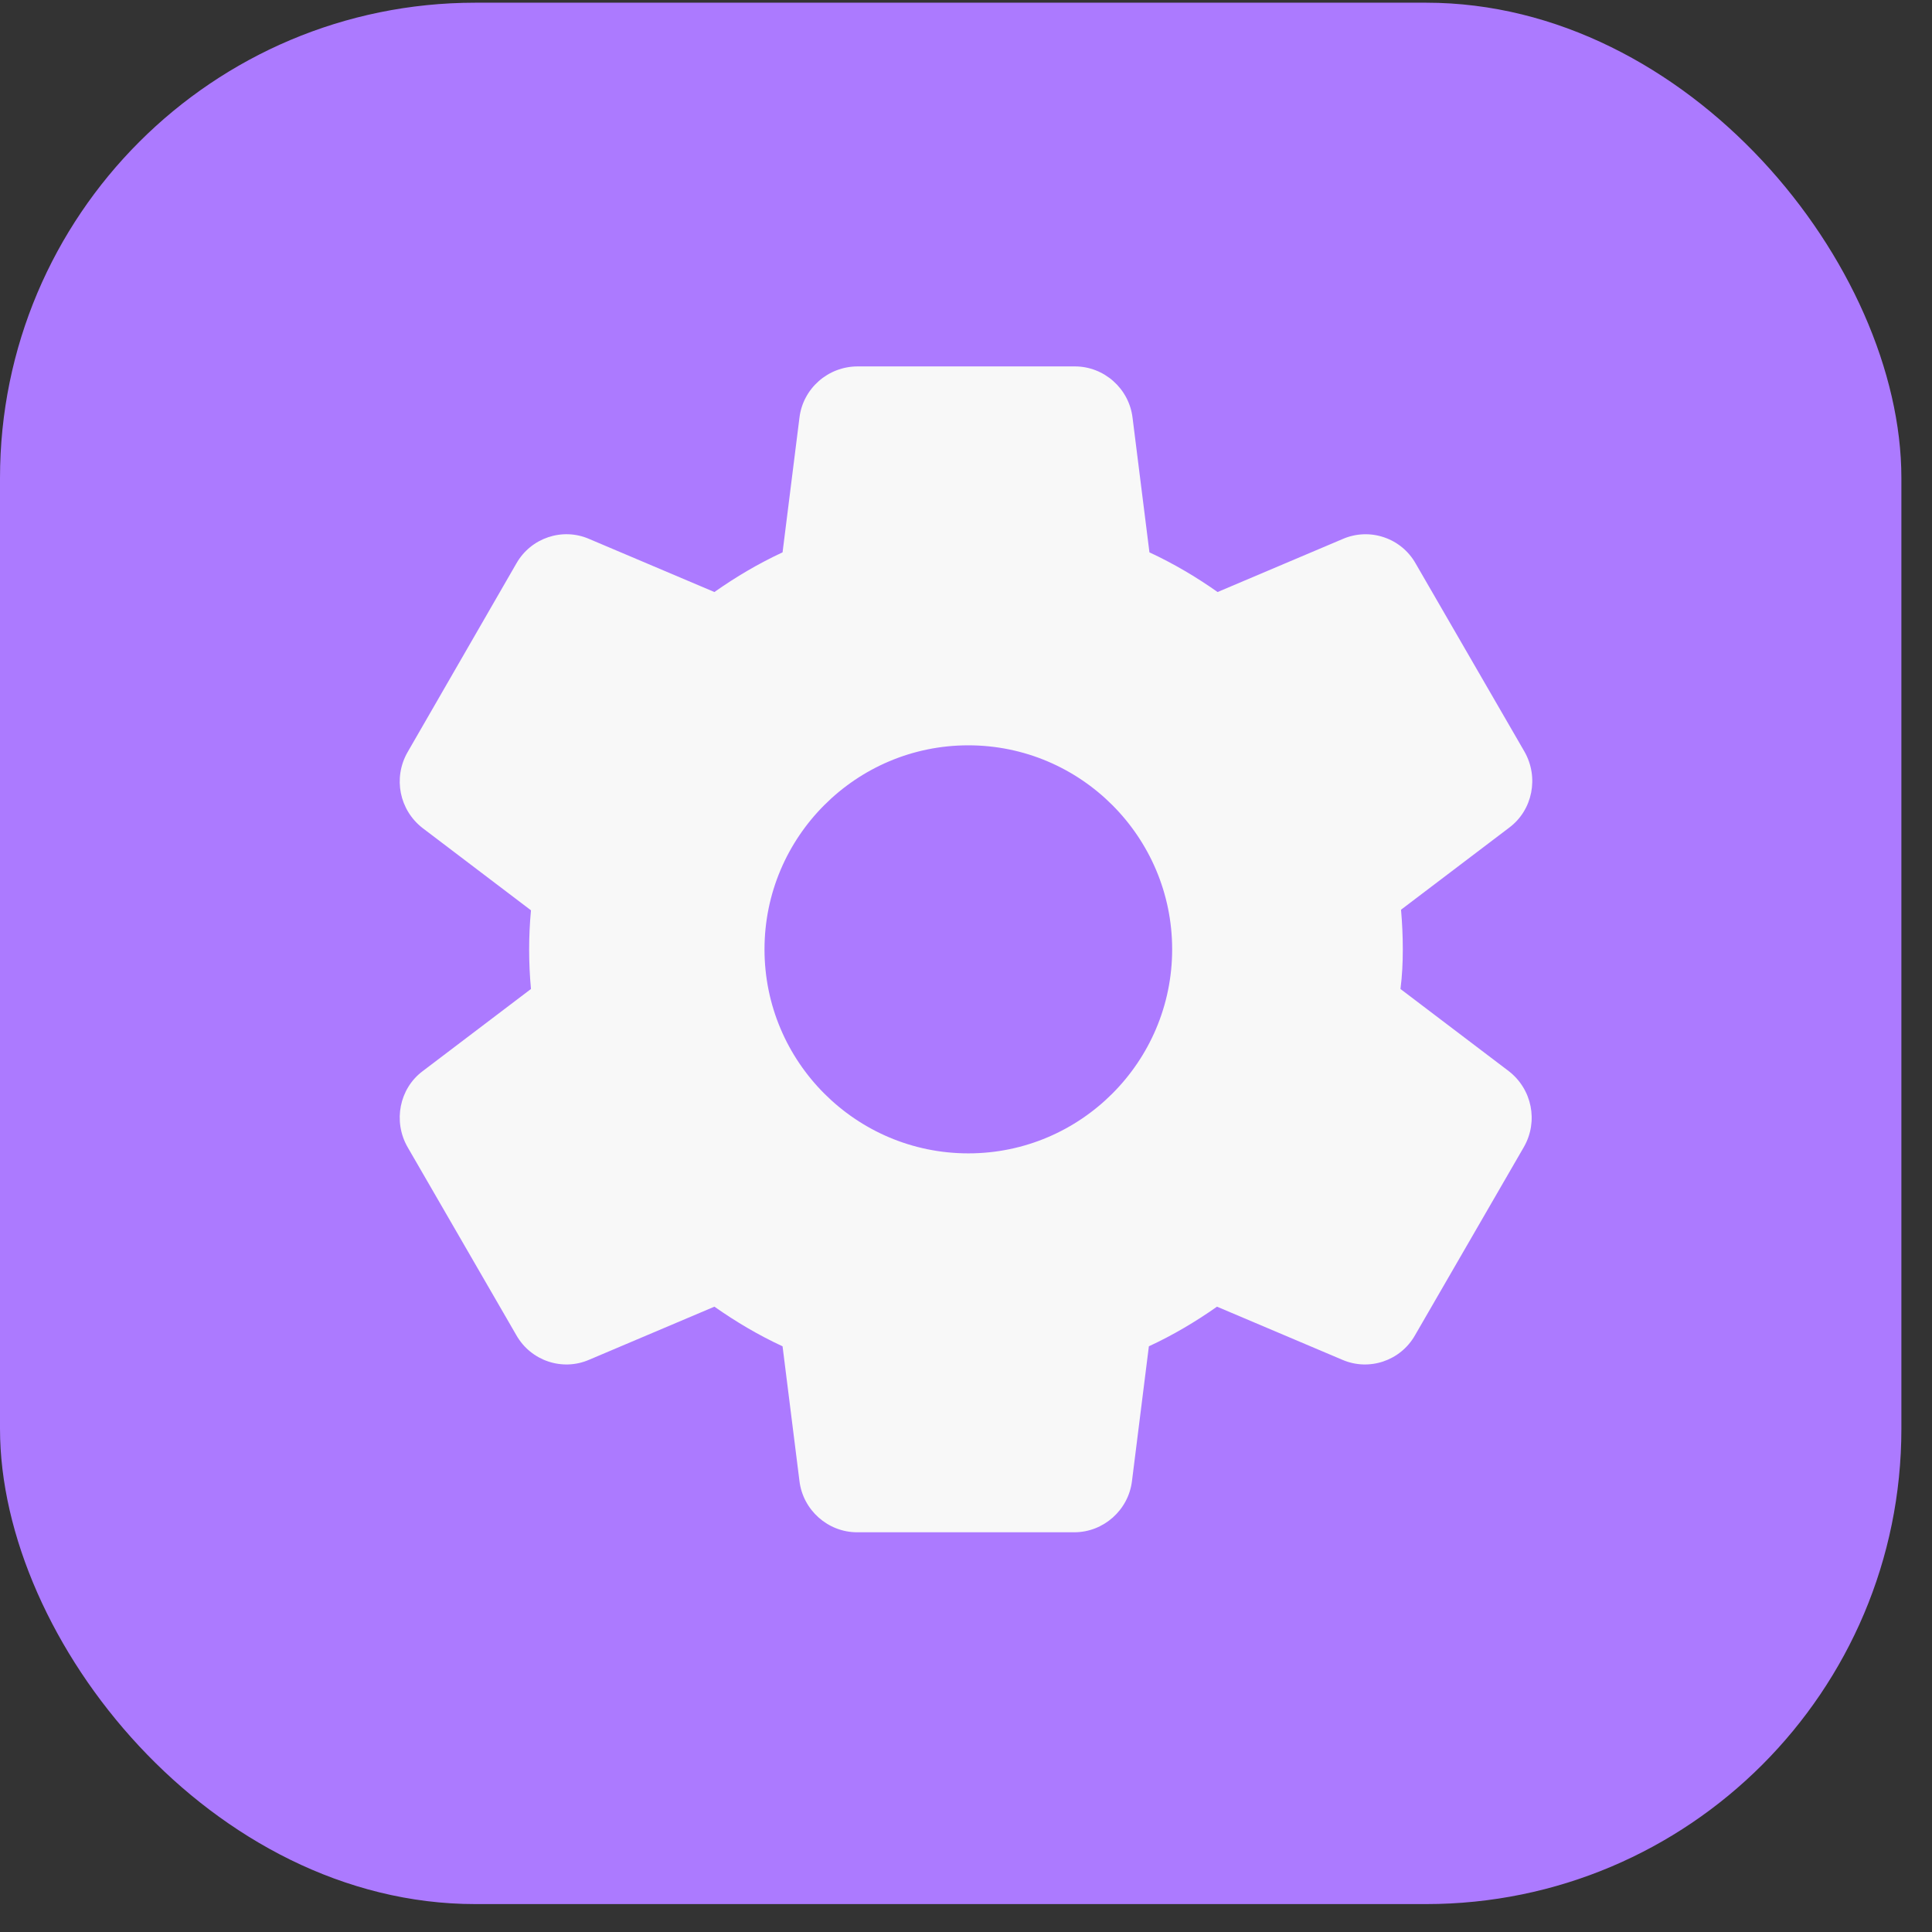 <svg width="58" height="58" viewBox="0 0 58 58" fill="none" xmlns="http://www.w3.org/2000/svg">
<rect x="0" y="0" width="58" height="58" fill="#333333" stroke="none"/>
<rect y="0.081" width="57.081" height="57.081" rx="14.27" fill="#AC7AFF"/>
<path d="M42.113 28.5C42.113 28.098 42.095 27.712 42.06 27.31L45.312 24.843C46.012 24.317 46.204 23.337 45.767 22.567L42.498 16.915C42.288 16.544 41.949 16.264 41.545 16.129C41.142 15.993 40.703 16.011 40.312 16.18L36.553 17.773C35.906 17.317 35.224 16.915 34.507 16.582L34 12.54C33.895 11.665 33.144 11 32.27 11H25.748C24.856 11 24.105 11.665 24 12.54L23.493 16.582C22.776 16.915 22.094 17.317 21.447 17.773L17.688 16.18C16.884 15.83 15.94 16.145 15.502 16.915L12.233 22.585C11.796 23.355 11.988 24.317 12.688 24.86L15.94 27.328C15.867 28.113 15.867 28.904 15.94 29.69L12.688 32.157C11.988 32.682 11.796 33.663 12.233 34.432L15.502 40.085C15.94 40.855 16.884 41.17 17.688 40.82L21.447 39.227C22.094 39.682 22.776 40.085 23.493 40.417L24 44.46C24.105 45.335 24.856 46 25.73 46H32.252C33.126 46 33.878 45.335 33.983 44.46L34.49 40.417C35.207 40.085 35.889 39.682 36.535 39.227L40.294 40.82C41.099 41.17 42.043 40.855 42.48 40.085L45.749 34.432C46.187 33.663 45.994 32.7 45.295 32.157L42.043 29.69C42.095 29.288 42.113 28.902 42.113 28.5ZM29.07 34.625C25.696 34.625 22.951 31.878 22.951 28.5C22.951 25.122 25.696 22.375 29.07 22.375C32.444 22.375 35.189 25.122 35.189 28.5C35.189 31.878 32.444 34.625 29.07 34.625Z" fill="#F8F8F8"/>
</svg>
